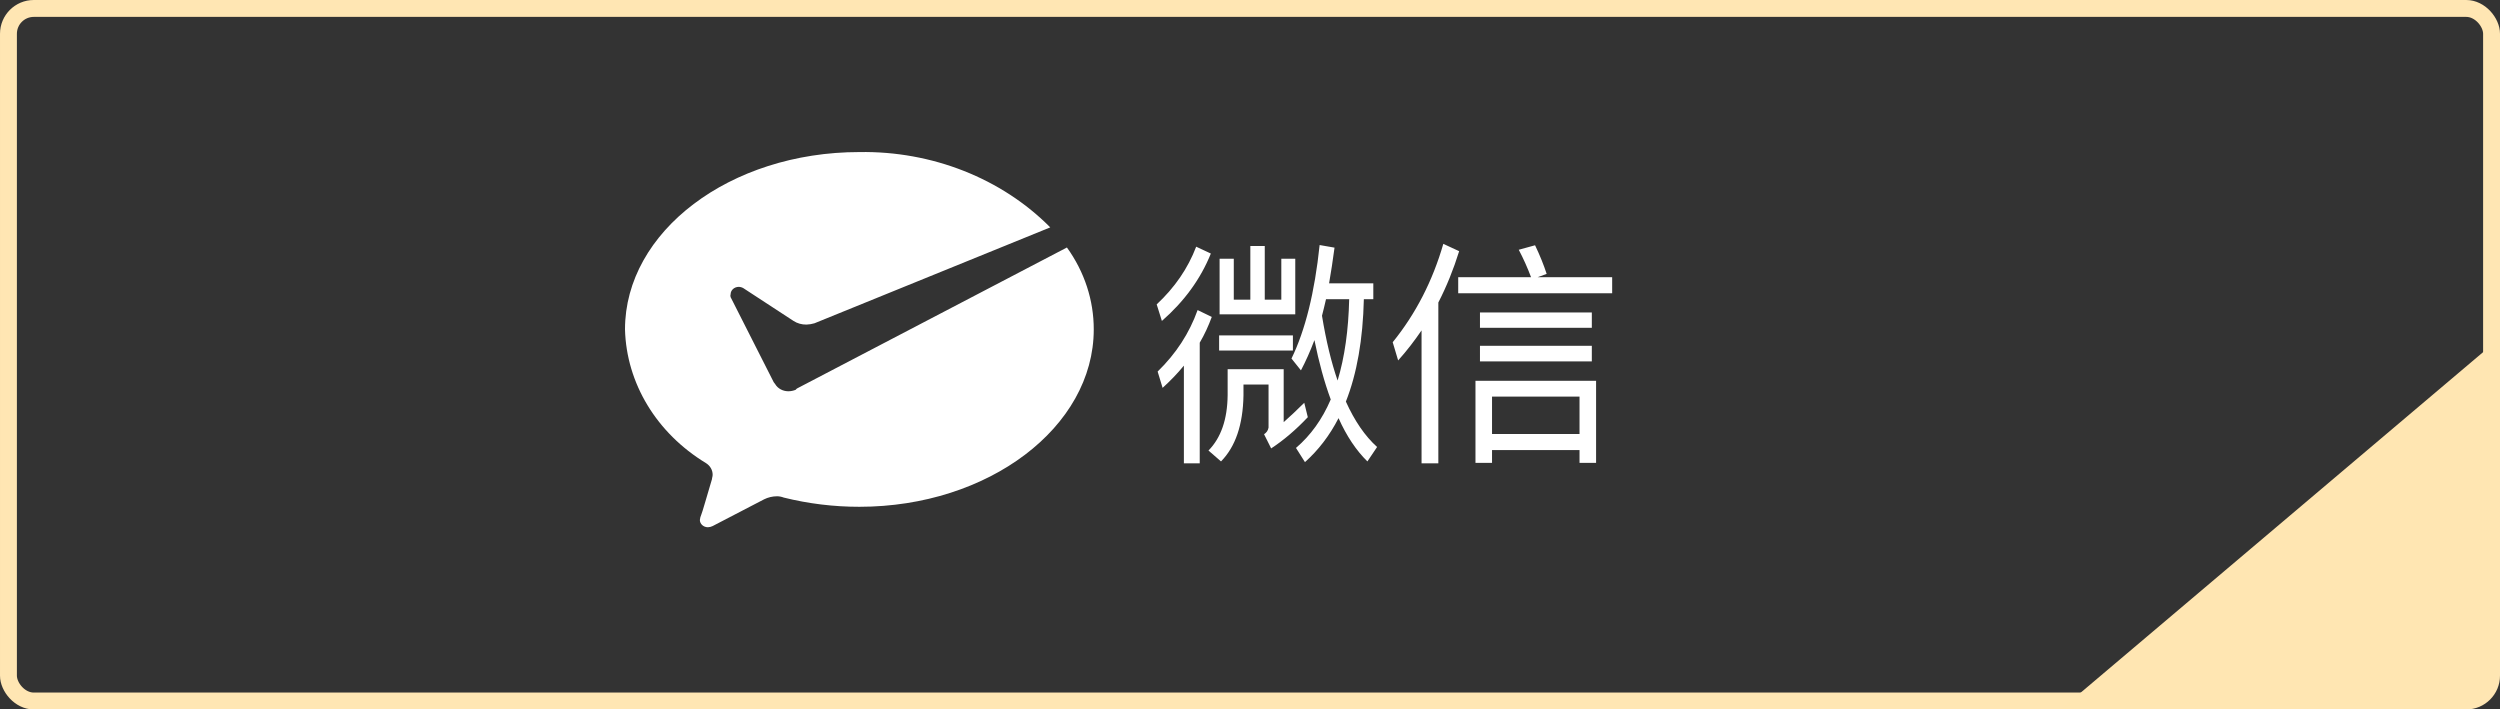 <svg width="148" height="42" viewBox="0 0 148 42" fill="none" xmlns="http://www.w3.org/2000/svg">
<rect x="0" y="0" width="148" height="42" fill="#333333" stroke="none"/>
<g clip-path="url(#clip0_3115_6287)">
<path d="M46.658 23.163C46.335 23.159 46.04 22.996 45.888 22.736L45.803 22.624L43.252 17.591C43.233 17.534 43.233 17.473 43.252 17.416C43.256 17.178 43.467 16.986 43.729 16.982C43.828 16.983 43.924 17.01 44.007 17.059L46.975 18.998C47.199 19.145 47.469 19.221 47.745 19.215C47.905 19.21 48.064 19.184 48.216 19.138L62.175 13.461C59.298 10.559 55.175 8.932 50.875 9.002C43.213 9.002 37 13.706 37 19.502C37.084 22.689 38.87 25.639 41.787 27.412C42.042 27.569 42.193 27.832 42.188 28.112C42.188 28.217 42.149 28.287 42.149 28.364C41.91 29.155 41.556 30.408 41.517 30.464C41.471 30.567 41.442 30.675 41.432 30.786C41.437 31.023 41.649 31.213 41.91 31.213C42.008 31.21 42.103 31.186 42.188 31.143L45.233 29.561C45.468 29.443 45.734 29.38 46.003 29.379C46.139 29.381 46.272 29.407 46.397 29.456C47.856 29.819 49.362 30.003 50.875 30.002C58.514 30.002 64.75 25.291 64.75 19.502C64.754 17.779 64.202 16.093 63.162 14.651L47.175 23.002L47.098 23.079C46.965 23.13 46.813 23.166 46.658 23.163Z" fill="white"/>
<path d="M78.5 17.712H79.872C79.83 19.532 79.606 21.142 79.186 22.528C78.808 21.436 78.5 20.148 78.262 18.692C78.346 18.384 78.416 18.062 78.5 17.712ZM78.78 23.648C78.276 24.824 77.59 25.776 76.722 26.518L77.254 27.358C78.038 26.658 78.71 25.79 79.242 24.754C79.718 25.818 80.292 26.672 80.95 27.316L81.524 26.462C80.81 25.818 80.194 24.922 79.676 23.774C80.334 22.108 80.684 20.092 80.74 17.712H81.3V16.774H78.682C78.794 16.116 78.906 15.416 79.004 14.66L78.122 14.506C77.828 17.32 77.268 19.56 76.456 21.226L77.016 21.926C77.296 21.394 77.562 20.806 77.814 20.134C78.08 21.45 78.402 22.626 78.78 23.648ZM75.252 26.546C75.98 26.07 76.708 25.454 77.422 24.698L77.212 23.844C76.792 24.264 76.386 24.642 75.994 24.992V21.856H72.676V23.396C72.662 24.824 72.284 25.916 71.542 26.672L72.284 27.316C73.138 26.448 73.586 25.146 73.614 23.396V22.766H75.098V25.314C75.07 25.482 74.972 25.622 74.832 25.706L75.252 26.546ZM74.02 14.562V17.74H73.04V15.318H72.2V18.608H76.68V15.318H75.854V17.74H74.874V14.562H74.02ZM70.814 14.604C70.324 15.892 69.54 17.026 68.476 18.02L68.784 19C70.114 17.838 71.08 16.508 71.682 15.01L70.814 14.604ZM70.898 18.356C70.408 19.728 69.624 20.932 68.532 21.996L68.826 22.962C69.288 22.542 69.708 22.108 70.086 21.646V27.428H71.024V20.288C71.304 19.812 71.542 19.294 71.738 18.762L70.898 18.356ZM72.172 19.854V20.75H76.54V19.854H72.172ZM84.156 19.56V27.428H85.15V17.908C85.64 16.956 86.046 15.948 86.382 14.87L85.444 14.436C84.814 16.62 83.82 18.566 82.448 20.26L82.77 21.338C83.274 20.778 83.736 20.176 84.156 19.56ZM86.326 16.41V17.362H95.44V16.41H91.03L91.562 16.214C91.394 15.696 91.17 15.136 90.876 14.52L89.91 14.786C90.19 15.318 90.428 15.85 90.638 16.41H86.326ZM87.614 18.496V19.406H94.236V18.496H87.614ZM87.614 20.47V21.394H94.236V20.47H87.614ZM94.488 22.542H87.348V27.4H88.328V26.644H93.508V27.4H94.488V22.542ZM88.328 25.692V23.48H93.508V25.692H88.328Z" fill="white"/>
</g>
<rect x="0.5" y="0.5" width="147" height="41" rx="1.5" stroke="#FFE6B3"/>
<path fill-rule="evenodd" clip-rule="evenodd" d="M148 20V39C148 40.657 146.657 42 145 42H122L148 20Z" fill="#FFE6B2"/>
<defs>
<clipPath id="clip0_3115_6287">
<rect width="64" height="28" fill="white" transform="translate(36.281 3.4)"/>
</clipPath>
</defs>
</svg>
